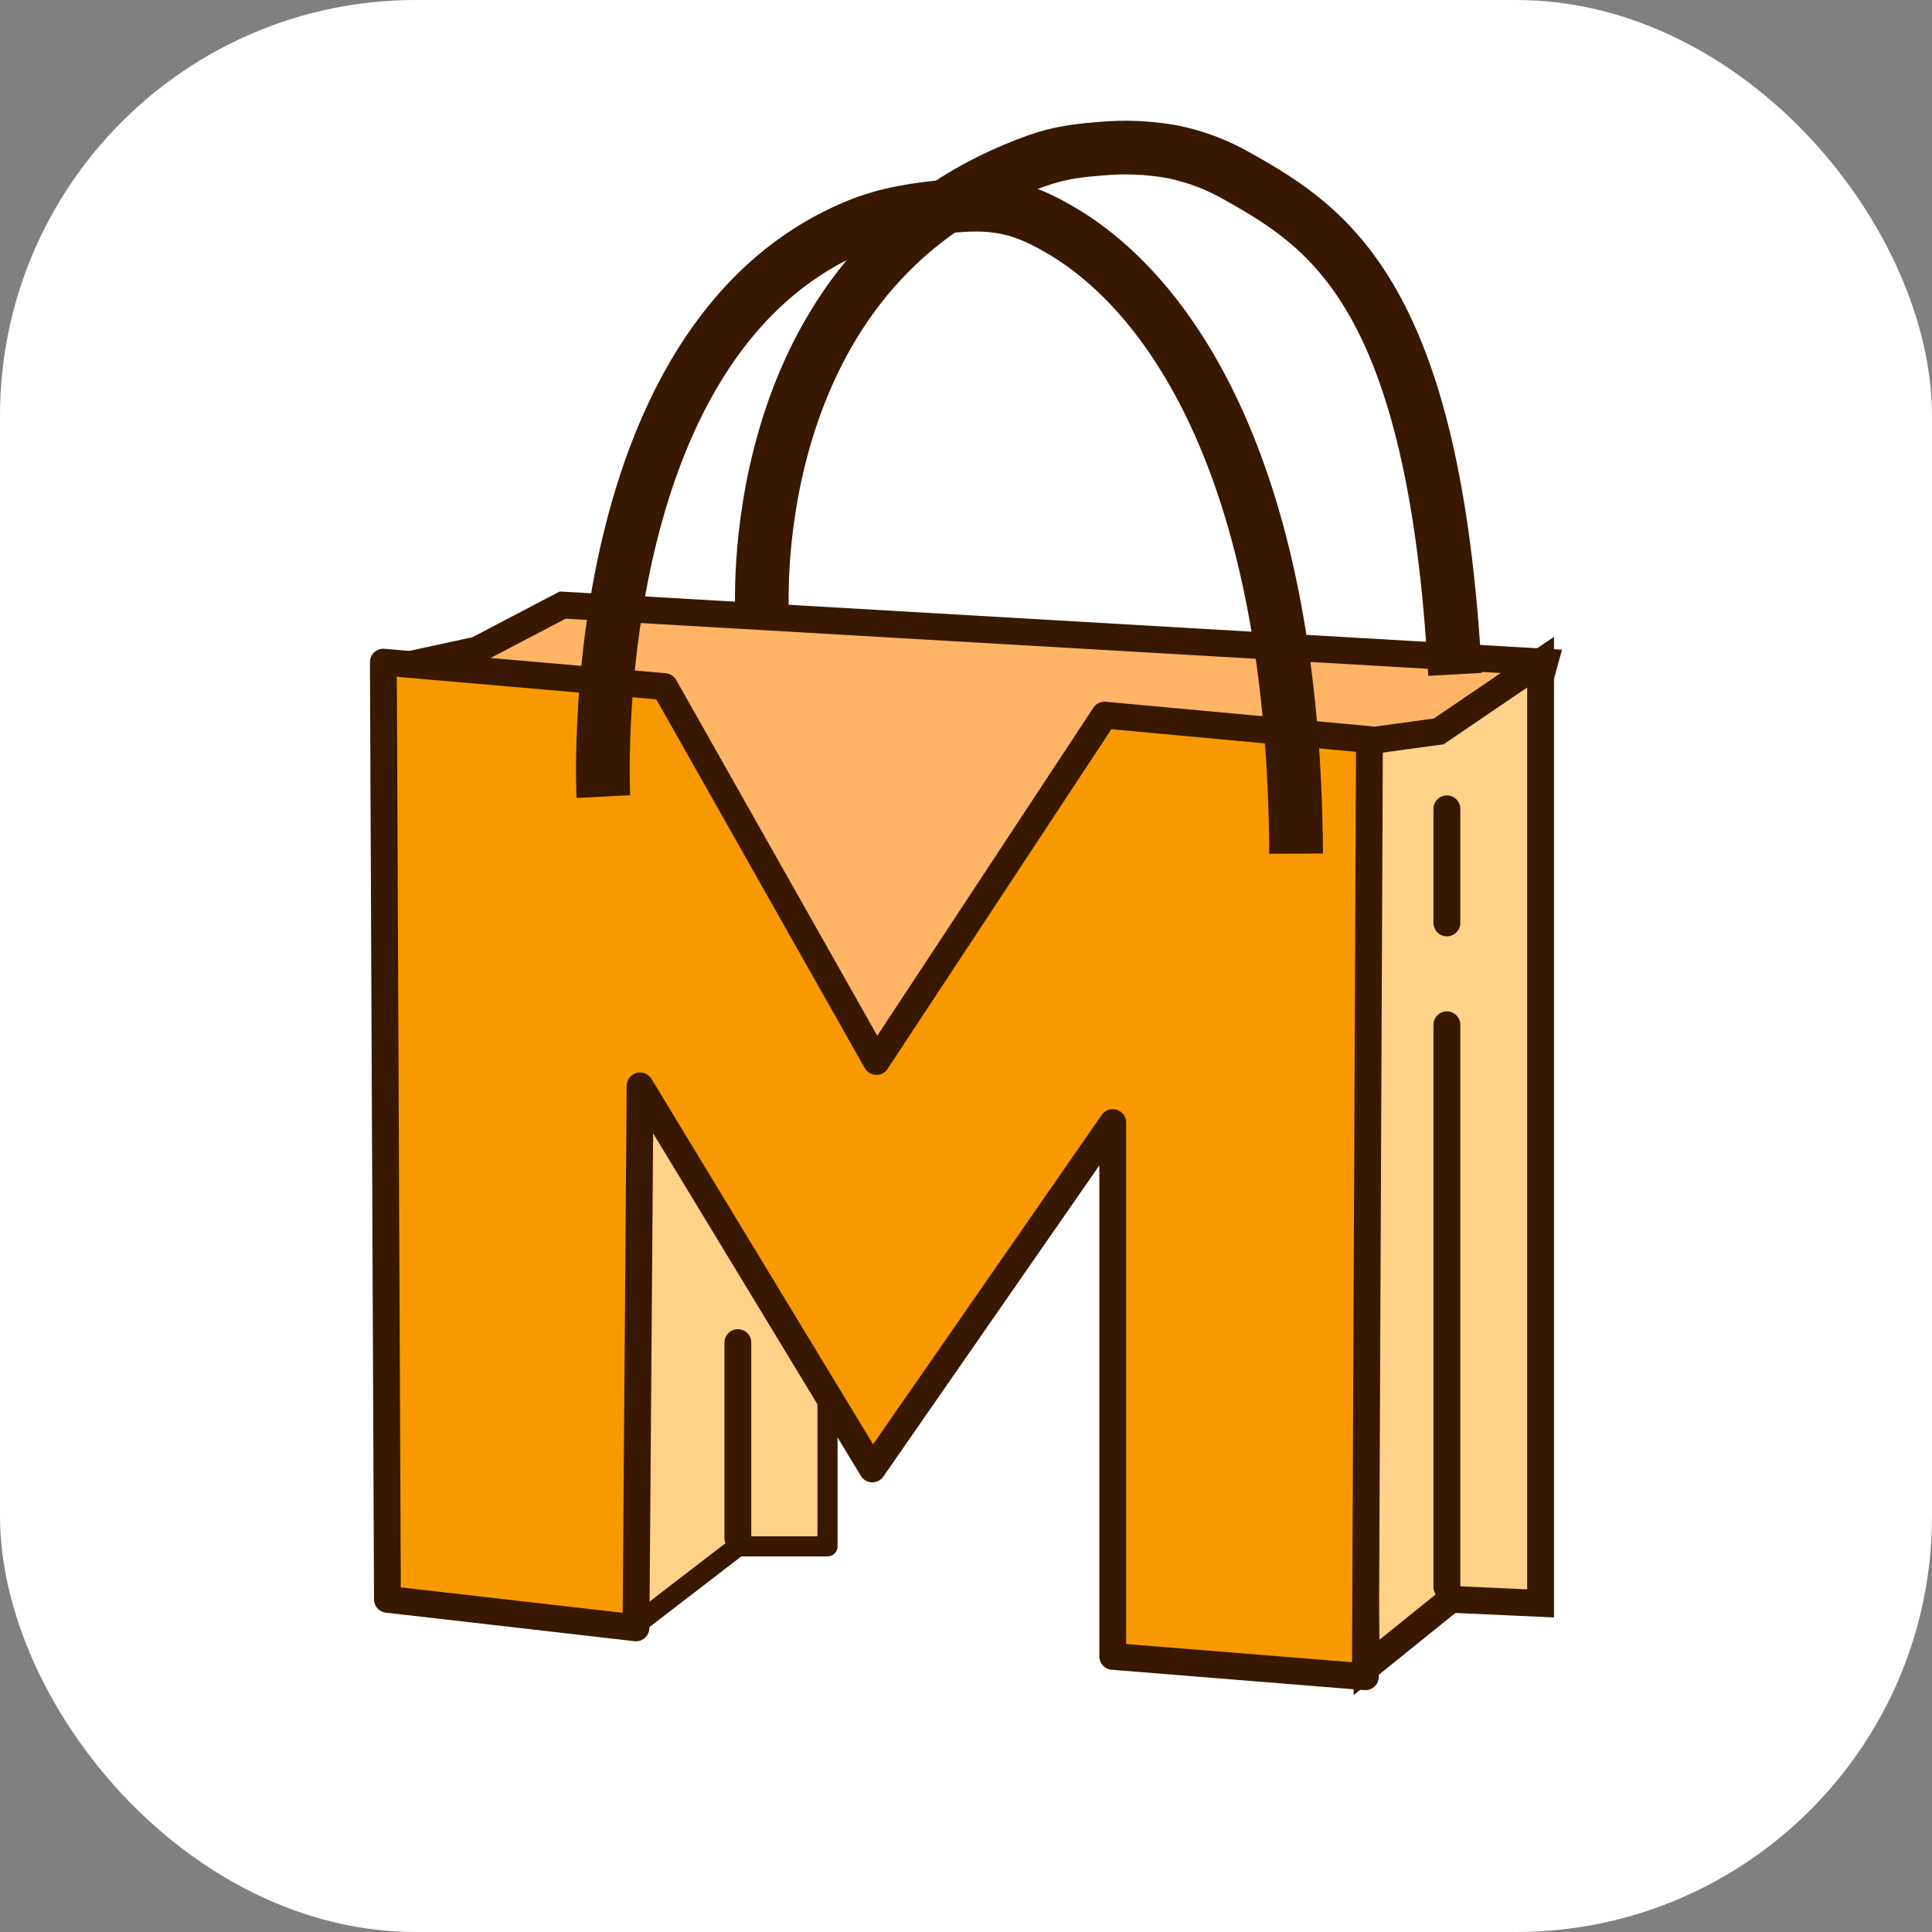 <svg width="144" height="144" viewBox="0 0 144 144" fill="none" xmlns="http://www.w3.org/2000/svg">
<rect x="0" y="0" width="144" height="144" fill="#808080" stroke="none"/>
<rect width="144" height="144" rx="31" fill="white"/>
<path fill-rule="evenodd" clip-rule="evenodd" d="M64.411 82.153L29.966 49.656L35.559 48.441L41.936 45.1L115.13 49.352L107.841 75.775L64.411 82.153Z" fill="#FFB565" stroke="#381800" stroke-width="2"/>
<path fill-rule="evenodd" clip-rule="evenodd" d="M100.553 55.426L107.234 54.515L114.827 49.352V119.509L108.145 119.205L101.856 124.279L100.553 55.426Z" fill="#FFD28A" stroke="#381800" stroke-width="2"/>
<path fill-rule="evenodd" clip-rule="evenodd" d="M107.842 76.382V118.294Z" fill="#FFD28A"/>
<path d="M107.842 76.382V118.294" stroke="#381800" stroke-width="2" stroke-linecap="round" stroke-linejoin="round"/>
<path fill-rule="evenodd" clip-rule="evenodd" d="M107.842 60.285V68.789Z" fill="#FFD28A"/>
<path d="M107.842 60.285V68.789" stroke="#381800" stroke-width="2" stroke-linecap="round" stroke-linejoin="round"/>
<path d="M56.818 46.011C56.818 46.011 55.053 21.168 75.678 12.6C77.923 11.668 79.215 11.294 82.026 11.085C83.809 10.92 85.606 10.995 87.369 11.309C89.124 11.663 90.808 12.306 92.352 13.211C99.098 17.003 106.909 22.101 108.448 50.263" stroke="#381800" stroke-width="4"/>
<path fill-rule="evenodd" clip-rule="evenodd" d="M47.1 121.331L54.996 115.257H61.678V93.694L45.277 76.382L47.1 121.331Z" fill="#FFD28A" stroke="#381800" stroke-width="1.5" stroke-linecap="round" stroke-linejoin="round"/>
<path fill-rule="evenodd" clip-rule="evenodd" d="M54.996 100.071V114.649Z" fill="#FFD28A"/>
<path d="M54.996 100.071V114.649" stroke="#381800" stroke-width="2" stroke-linecap="round" stroke-linejoin="round"/>
<path fill-rule="evenodd" clip-rule="evenodd" d="M49.529 51.174L28.573 49.352L28.877 119.205L47.403 121.331L47.707 80.938L65.018 109.486L82.937 83.671V123.457L101.767 124.975L102.071 55.122L82.33 53.3L65.322 79.115L49.529 51.174Z" fill="#F89900" stroke="#381800" stroke-width="2" stroke-linecap="round" stroke-linejoin="round"/>
<path d="M44.973 59.374C44.973 59.374 43.208 25.42 63.834 16.852C66.079 15.919 68.285 15.591 71.092 15.337C74.38 15.04 76.392 15.532 79.372 17.344C87.375 22.212 96.452 35.423 96.604 63.626" stroke="#381800" stroke-width="4"/>
</svg>
